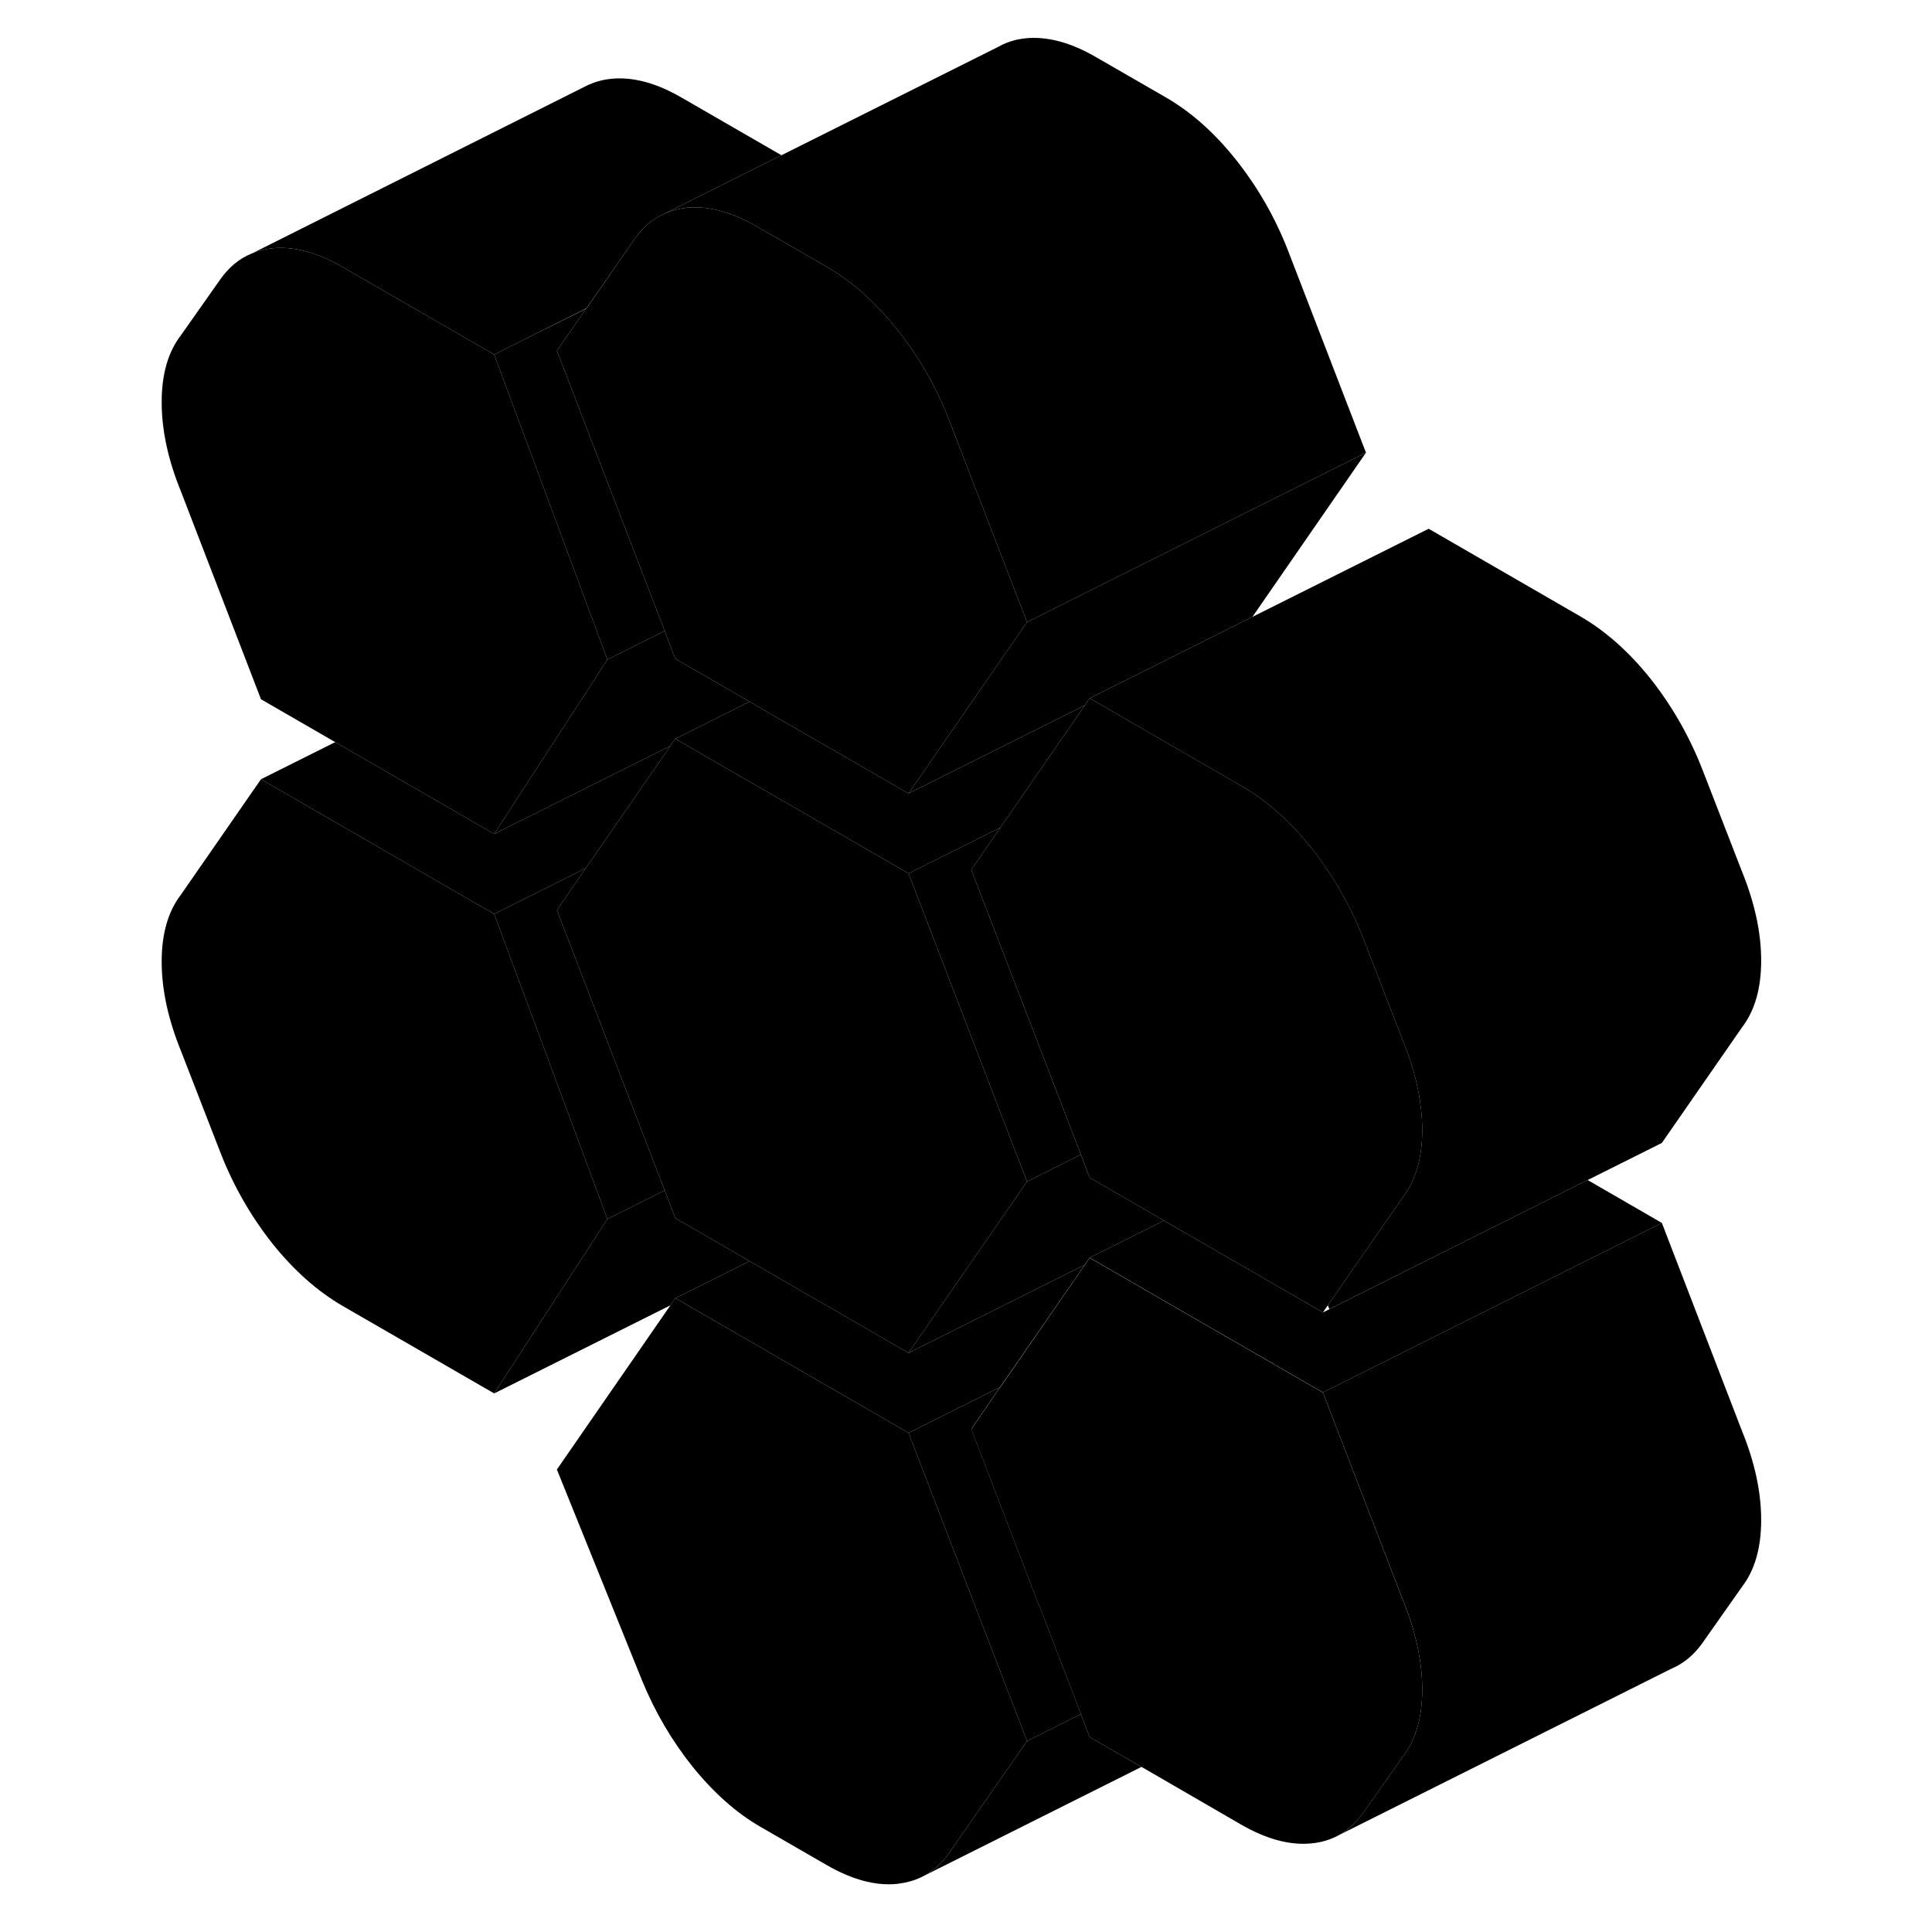 <svg width="48" height="48" viewBox="0 0 99 114" xmlns="http://www.w3.org/2000/svg" stroke-width="1px"
     stroke-linecap="round" stroke-linejoin="round">
    <path d="M28.34 71.93L21.66 82.22L12.72 77.06C11.22 76.19 9.83 74.95 8.56 73.36C7.3 71.76 6.29 70 5.53 68.07L3.17 61.99C2.42 60.14 2.04 58.39 2.04 56.74C2.04 55.09 2.42 53.78 3.17 52.8L7.9 45.98L21.66 53.93L28.34 71.93Z" class="pr-icon-iso-solid-stroke" stroke-linejoin="round"/>
    <path d="M28.34 38.92L22.17 48.42L21.66 49.21L12.28 43.79L7.9 41.26L3.17 28.98C2.42 27.14 2.04 25.39 2.04 23.73C2.04 22.07 2.42 20.77 3.17 19.79L5.53 16.44C6.03 15.75 6.63 15.25 7.35 14.96L7.4 14.94C7.76 14.79 8.15 14.69 8.56 14.65C9.83 14.52 11.22 14.89 12.72 15.76L21.66 20.92L27.35 36.25L27.48 36.59L28.34 38.92Z" class="pr-icon-iso-solid-stroke" stroke-linejoin="round"/>
    <path d="M53.1 36.71L46.4 46.4L46.11 46.82L41.81 44.34L41.36 44.08L36.98 41.55L36.73 41.4L32.35 38.87L32.19 38.46L31.72 37.23L29.86 32.39L25.36 20.69L27.09 18.21H27.1L29.98 14.05C30.44 13.41 30.99 12.94 31.64 12.64L31.7 12.61C32.1 12.43 32.54 12.31 33.01 12.26C34.23 12.14 35.55 12.47 36.98 13.26C37.04 13.3 37.11 13.33 37.17 13.37L41.28 15.74C42.37 16.37 43.4 17.19 44.36 18.2C44.73 18.59 45.09 19 45.44 19.44C46.71 21.04 47.72 22.8 48.48 24.73L51.97 33.78L52.06 34.01L53.1 36.71Z" class="pr-icon-iso-solid-stroke" stroke-linejoin="round"/>
    <path d="M56.28 68.13L55.59 68.47L53.1 69.72L52.06 67.02L51.97 66.79L46.11 51.54L48.01 50.59L51.53 48.83L49.81 51.32L54.31 63.01L56.28 68.13Z" class="pr-icon-iso-solid-stroke" stroke-linejoin="round"/>
    <path d="M73.1 26.71L66.4 36.4L65.85 36.67L61.48 38.86L56.8 41.2L56.51 41.62L46.49 46.63L46.11 46.82L46.4 46.4L53.1 36.71L55.59 35.46L59.97 33.27L73.1 26.71Z" class="pr-icon-iso-solid-stroke" stroke-linejoin="round"/>
    <path d="M96.42 56.68C96.42 58.33 96.04 59.64 95.29 60.62L90.56 67.44L70.94 77.25L70.85 77.02L75.29 70.62C76.04 69.64 76.42 68.33 76.42 66.68C76.42 66.12 76.38 65.55 76.28 64.96C76.28 64.81 76.24 64.66 76.21 64.51C76.03 63.52 75.72 62.49 75.29 61.43L72.93 55.35C72.17 53.42 71.16 51.66 69.9 50.06C69.59 49.68 69.28 49.31 68.97 48.97C67.95 47.89 66.88 47.02 65.73 46.36L61.43 43.88L57.06 41.35L56.8 41.2L61.48 38.86L65.85 36.67L66.4 36.4L76.8 31.2L85.73 36.36C87.24 37.23 88.63 38.47 89.9 40.06C91.16 41.66 92.17 43.42 92.93 45.35L95.29 51.43C96.04 53.28 96.42 55.03 96.42 56.68Z" class="pr-icon-iso-solid-stroke" stroke-linejoin="round"/>
    <path d="M76.421 66.68C76.421 68.33 76.04 69.64 75.29 70.62L70.851 77.02L70.561 77.44L66.27 74.96L65.811 74.7L61.431 72.17L61.181 72.02L56.8 69.49L56.641 69.08L56.281 68.13L54.31 63.01L49.81 51.32L51.531 48.83L56.511 41.62L56.8 41.2L57.06 41.35L61.431 43.88L65.731 46.36C66.88 47.02 67.951 47.89 68.971 48.97C69.281 49.31 69.591 49.68 69.901 50.06C71.161 51.66 72.171 53.42 72.931 55.35L75.29 61.43C75.721 62.49 76.03 63.52 76.21 64.51C76.24 64.66 76.27 64.81 76.281 64.96C76.38 65.55 76.421 66.12 76.421 66.68Z" class="pr-icon-iso-solid-stroke" stroke-linejoin="round"/>
    <path d="M76.421 99.69C76.421 101.34 76.04 102.65 75.29 103.63L72.931 106.98C72.461 107.63 71.91 108.11 71.251 108.41C70.841 108.6 70.391 108.72 69.901 108.77C68.631 108.9 67.24 108.53 65.731 107.66L59.861 104.26H59.851L56.8 102.5L56.281 101.14L53.851 94.82H53.841L49.81 84.33L51.511 81.86H51.52L56.511 74.64L56.8 74.22L57.06 74.37L61.431 76.9L68.601 81.04L70.561 82.17L75.29 94.45C76.04 96.29 76.421 98.04 76.421 99.7V99.69Z" class="pr-icon-iso-solid-stroke" stroke-linejoin="round"/>
    <path d="M90.56 72.16L70.56 82.16L68.6 81.03L61.43 76.89L57.06 74.36L56.8 74.21L61.18 72.02L61.43 72.17L65.81 74.7L66.27 74.96L70.56 77.44L86.18 69.63L90.56 72.16Z" class="pr-icon-iso-solid-stroke" stroke-linejoin="round"/>
    <path d="M56.511 74.63L51.52 81.84L51.511 81.85L48.121 83.55L46.111 84.55L32.611 76.75L32.351 76.6L36.73 74.41L36.98 74.56L46.111 79.83L46.531 79.62L56.511 74.63Z" class="pr-icon-iso-solid-stroke" stroke-linejoin="round"/>
    <path d="M53.1 69.72L46.43 79.36L46.11 79.83L36.98 74.56L36.73 74.41L32.35 71.88L31.72 70.24L29.49 64.45L25.36 53.7L27.06 51.23L27.07 51.22L32.06 44.01L32.35 43.59L32.61 43.74L36.98 46.27L44.04 50.34L46.11 51.54L51.97 66.79L52.06 67.02L53.1 69.72Z" class="pr-icon-iso-solid-stroke" stroke-linejoin="round"/>
    <path d="M56.511 41.62L51.531 48.83L48.011 50.59L46.111 51.54L44.041 50.34L36.98 46.27L32.611 43.74L32.351 43.59L36.73 41.4L36.98 41.55L41.361 44.08L41.81 44.34L46.111 46.82L46.49 46.63L56.511 41.62Z" class="pr-icon-iso-solid-stroke" stroke-linejoin="round"/>
    <path d="M31.72 70.24L28.34 71.93L21.66 53.93L27.06 51.23L25.36 53.7L29.49 64.45L31.72 70.24Z" class="pr-icon-iso-solid-stroke" stroke-linejoin="round"/>
    <path d="M31.72 37.23L30.83 37.67L28.34 38.92L27.48 36.59L27.35 36.25L21.66 20.92L23.55 19.97L27.09 18.21L25.36 20.69L29.86 32.39L31.72 37.23Z" class="pr-icon-iso-solid-stroke" stroke-linejoin="round"/>
    <path d="M38.61 9.16L31.7 12.61L31.64 12.64C30.99 12.94 30.44 13.41 29.98 14.05L27.1 18.2H27.09L23.55 19.97L21.66 20.92L12.72 15.76C11.22 14.89 9.83 14.52 8.56 14.65C8.15 14.69 7.76 14.79 7.4 14.94L27.19 5.02C27.61 4.83 28.06 4.7 28.56 4.65C29.83 4.52 31.22 4.89 32.72 5.76L38.61 9.16Z" class="pr-icon-iso-solid-stroke" stroke-linejoin="round"/>
    <path d="M73.1 26.71L59.97 33.27L55.59 35.46L53.1 36.71L52.06 34.01L51.97 33.78L48.48 24.73C47.72 22.8 46.71 21.04 45.44 19.44C45.09 19 44.73 18.59 44.36 18.2C43.4 17.19 42.37 16.37 41.28 15.74L37.17 13.37C37.11 13.33 37.04 13.3 36.98 13.26C35.55 12.47 34.23 12.14 33.01 12.26C32.54 12.31 32.1 12.43 31.7 12.61L38.61 9.16L51.31 2.81L51.68 2.62C52.09 2.43 52.53 2.31 53.01 2.26C54.28 2.13 55.67 2.5 57.17 3.37L61.28 5.74C62.79 6.61 64.18 7.85 65.44 9.44C66.71 11.04 67.72 12.8 68.48 14.73L73.1 26.71Z" class="pr-icon-iso-solid-stroke" stroke-linejoin="round"/>
    <path d="M32.06 44.01L27.07 51.22L27.06 51.23L21.66 53.93L7.9 45.98L12.28 43.79L21.66 49.21L22.25 48.91L32.06 44.01Z" class="pr-icon-iso-solid-stroke" stroke-linejoin="round"/>
    <path d="M36.73 74.41L32.35 76.6L32.06 77.02L21.66 82.22L28.34 71.93L31.72 70.24L32.35 71.88L36.73 74.41Z" class="pr-icon-iso-solid-stroke" stroke-linejoin="round"/>
    <path d="M53.1 102.73L48.48 109.37C48.02 110.01 47.47 110.48 46.83 110.78C46.41 110.98 45.94 111.1 45.44 111.16C44.18 111.29 42.79 110.92 41.28 110.05L37.38 107.8C35.94 106.97 34.61 105.78 33.37 104.25C32.14 102.71 31.15 101.02 30.39 99.17L25.36 86.71L32.06 77.02L32.35 76.6L32.61 76.75L46.11 84.55L53.1 102.73Z" class="pr-icon-iso-solid-stroke" stroke-linejoin="round"/>
    <path d="M56.28 101.14L53.1 102.73L46.11 84.55L48.12 83.55L51.51 81.85L49.81 84.32L53.84 94.81H53.85L56.28 101.13V101.14Z" class="pr-icon-iso-solid-stroke" stroke-linejoin="round"/>
    <path d="M59.85 104.26L46.83 110.78C47.47 110.48 48.02 110.01 48.48 109.37L53.1 102.73L56.28 101.14L56.8 102.5L59.85 104.26Z" class="pr-icon-iso-solid-stroke" stroke-linejoin="round"/>
    <path d="M96.42 89.69C96.42 91.34 96.04 92.65 95.29 93.63L92.93 96.98C92.46 97.63 91.9 98.11 91.24 98.41L91.17 98.44L71.25 108.41C71.91 108.11 72.46 107.63 72.93 106.98L75.29 103.63C76.04 102.65 76.42 101.34 76.42 99.69C76.42 98.04 76.04 96.28 75.29 94.44L70.56 82.16L90.56 72.16L95.29 84.44C96.04 86.28 96.42 88.03 96.42 89.69Z" class="pr-icon-iso-solid-stroke" stroke-linejoin="round"/>
    <path d="M61.18 72.02L56.8 74.21L56.51 74.63L46.53 79.62L46.11 79.83L46.43 79.36L53.1 69.72L55.59 68.47L56.28 68.13L56.64 69.08L56.8 69.49L61.18 72.02Z" class="pr-icon-iso-solid-stroke" stroke-linejoin="round"/>
    <path d="M36.73 41.4L32.35 43.59L32.06 44.01L22.25 48.91L21.66 49.21L22.17 48.42L28.34 38.92L30.83 37.67L31.72 37.23L32.19 38.46L32.35 38.87L36.73 41.4Z" class="pr-icon-iso-solid-stroke" stroke-linejoin="round"/>
</svg>